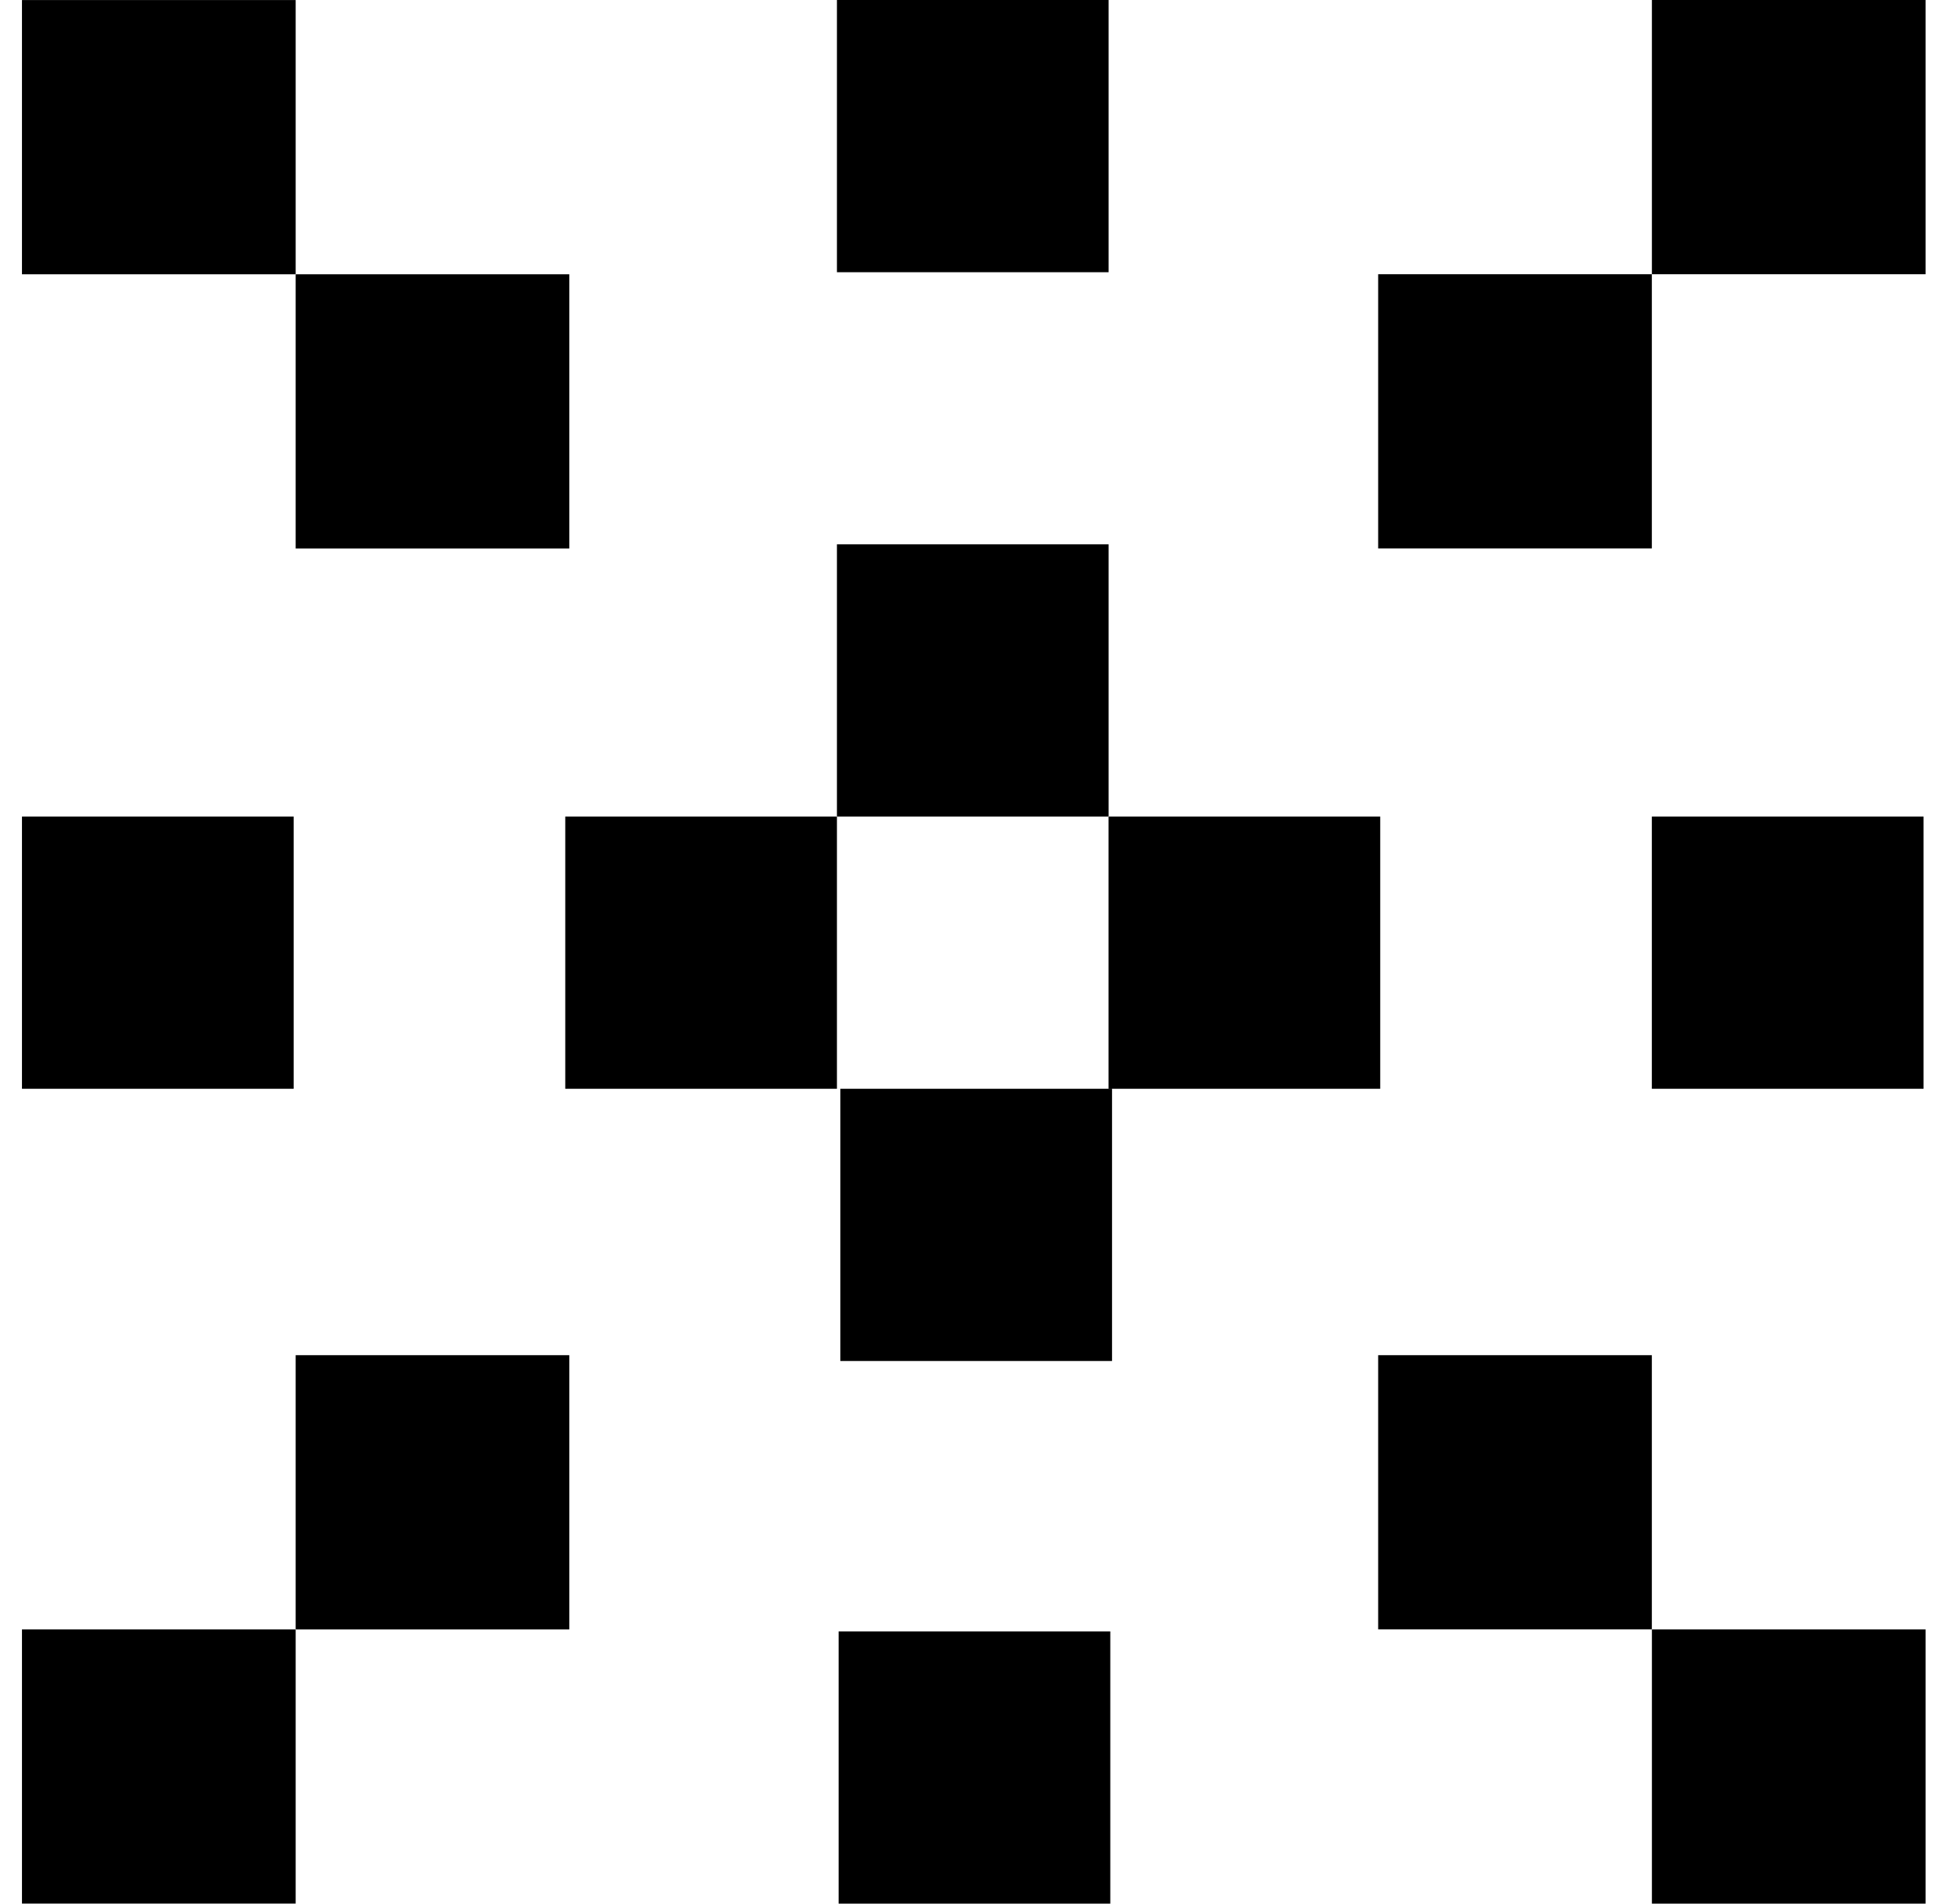 <svg width="36" height="35" viewBox="0 0 36 35" fill="none" xmlns="http://www.w3.org/2000/svg">
<path d="M15.388 15.013H20.383V10.008H15.388V15.013Z" fill="black"/>
<path d="M15.388 5.005L20.383 5.005V-1.33514e-05L15.388 -1.33514e-05V5.005Z" fill="black"/>
<path d="M20.382 20.018H25.377V15.013H20.382V20.018Z" fill="black"/>
<path d="M10.393 20.018H15.388V15.013H10.393V20.018Z" fill="black"/>
<path d="M15.451 25.023H20.446V20.018H15.451V25.023Z" fill="black"/>
<path d="M30.371 20.018H35.366V15.013H30.371V20.018Z" fill="black"/>
<path d="M0.404 20.018H5.399L5.399 15.013H0.404L0.404 20.018Z" fill="black"/>
<path d="M15.419 35H20.414V29.995H15.419V35Z" fill="black"/>
<path d="M30.371 5.042H25.339V10.084H30.371V5.042Z" fill="black"/>
<path d="M35.404 0H30.372V5.042H35.404V0Z" fill="black"/>
<path d="M5.436 10.085H10.467V5.043L5.436 5.043L5.436 10.085Z" fill="black"/>
<path d="M0.404 5.043L5.436 5.043L5.436 0.001L0.404 0.001L0.404 5.043Z" fill="black"/>
<path d="M30.371 24.916H25.339V29.957H30.371V24.916Z" fill="black"/>
<path d="M35.404 29.958H30.372V35H35.404V29.958Z" fill="black"/>
<path d="M5.436 29.958H10.467V24.916H5.436L5.436 29.958Z" fill="black"/>
<path d="M0.404 34.999H5.436L5.436 29.958H0.404L0.404 34.999Z" fill="black"/>
</svg>
